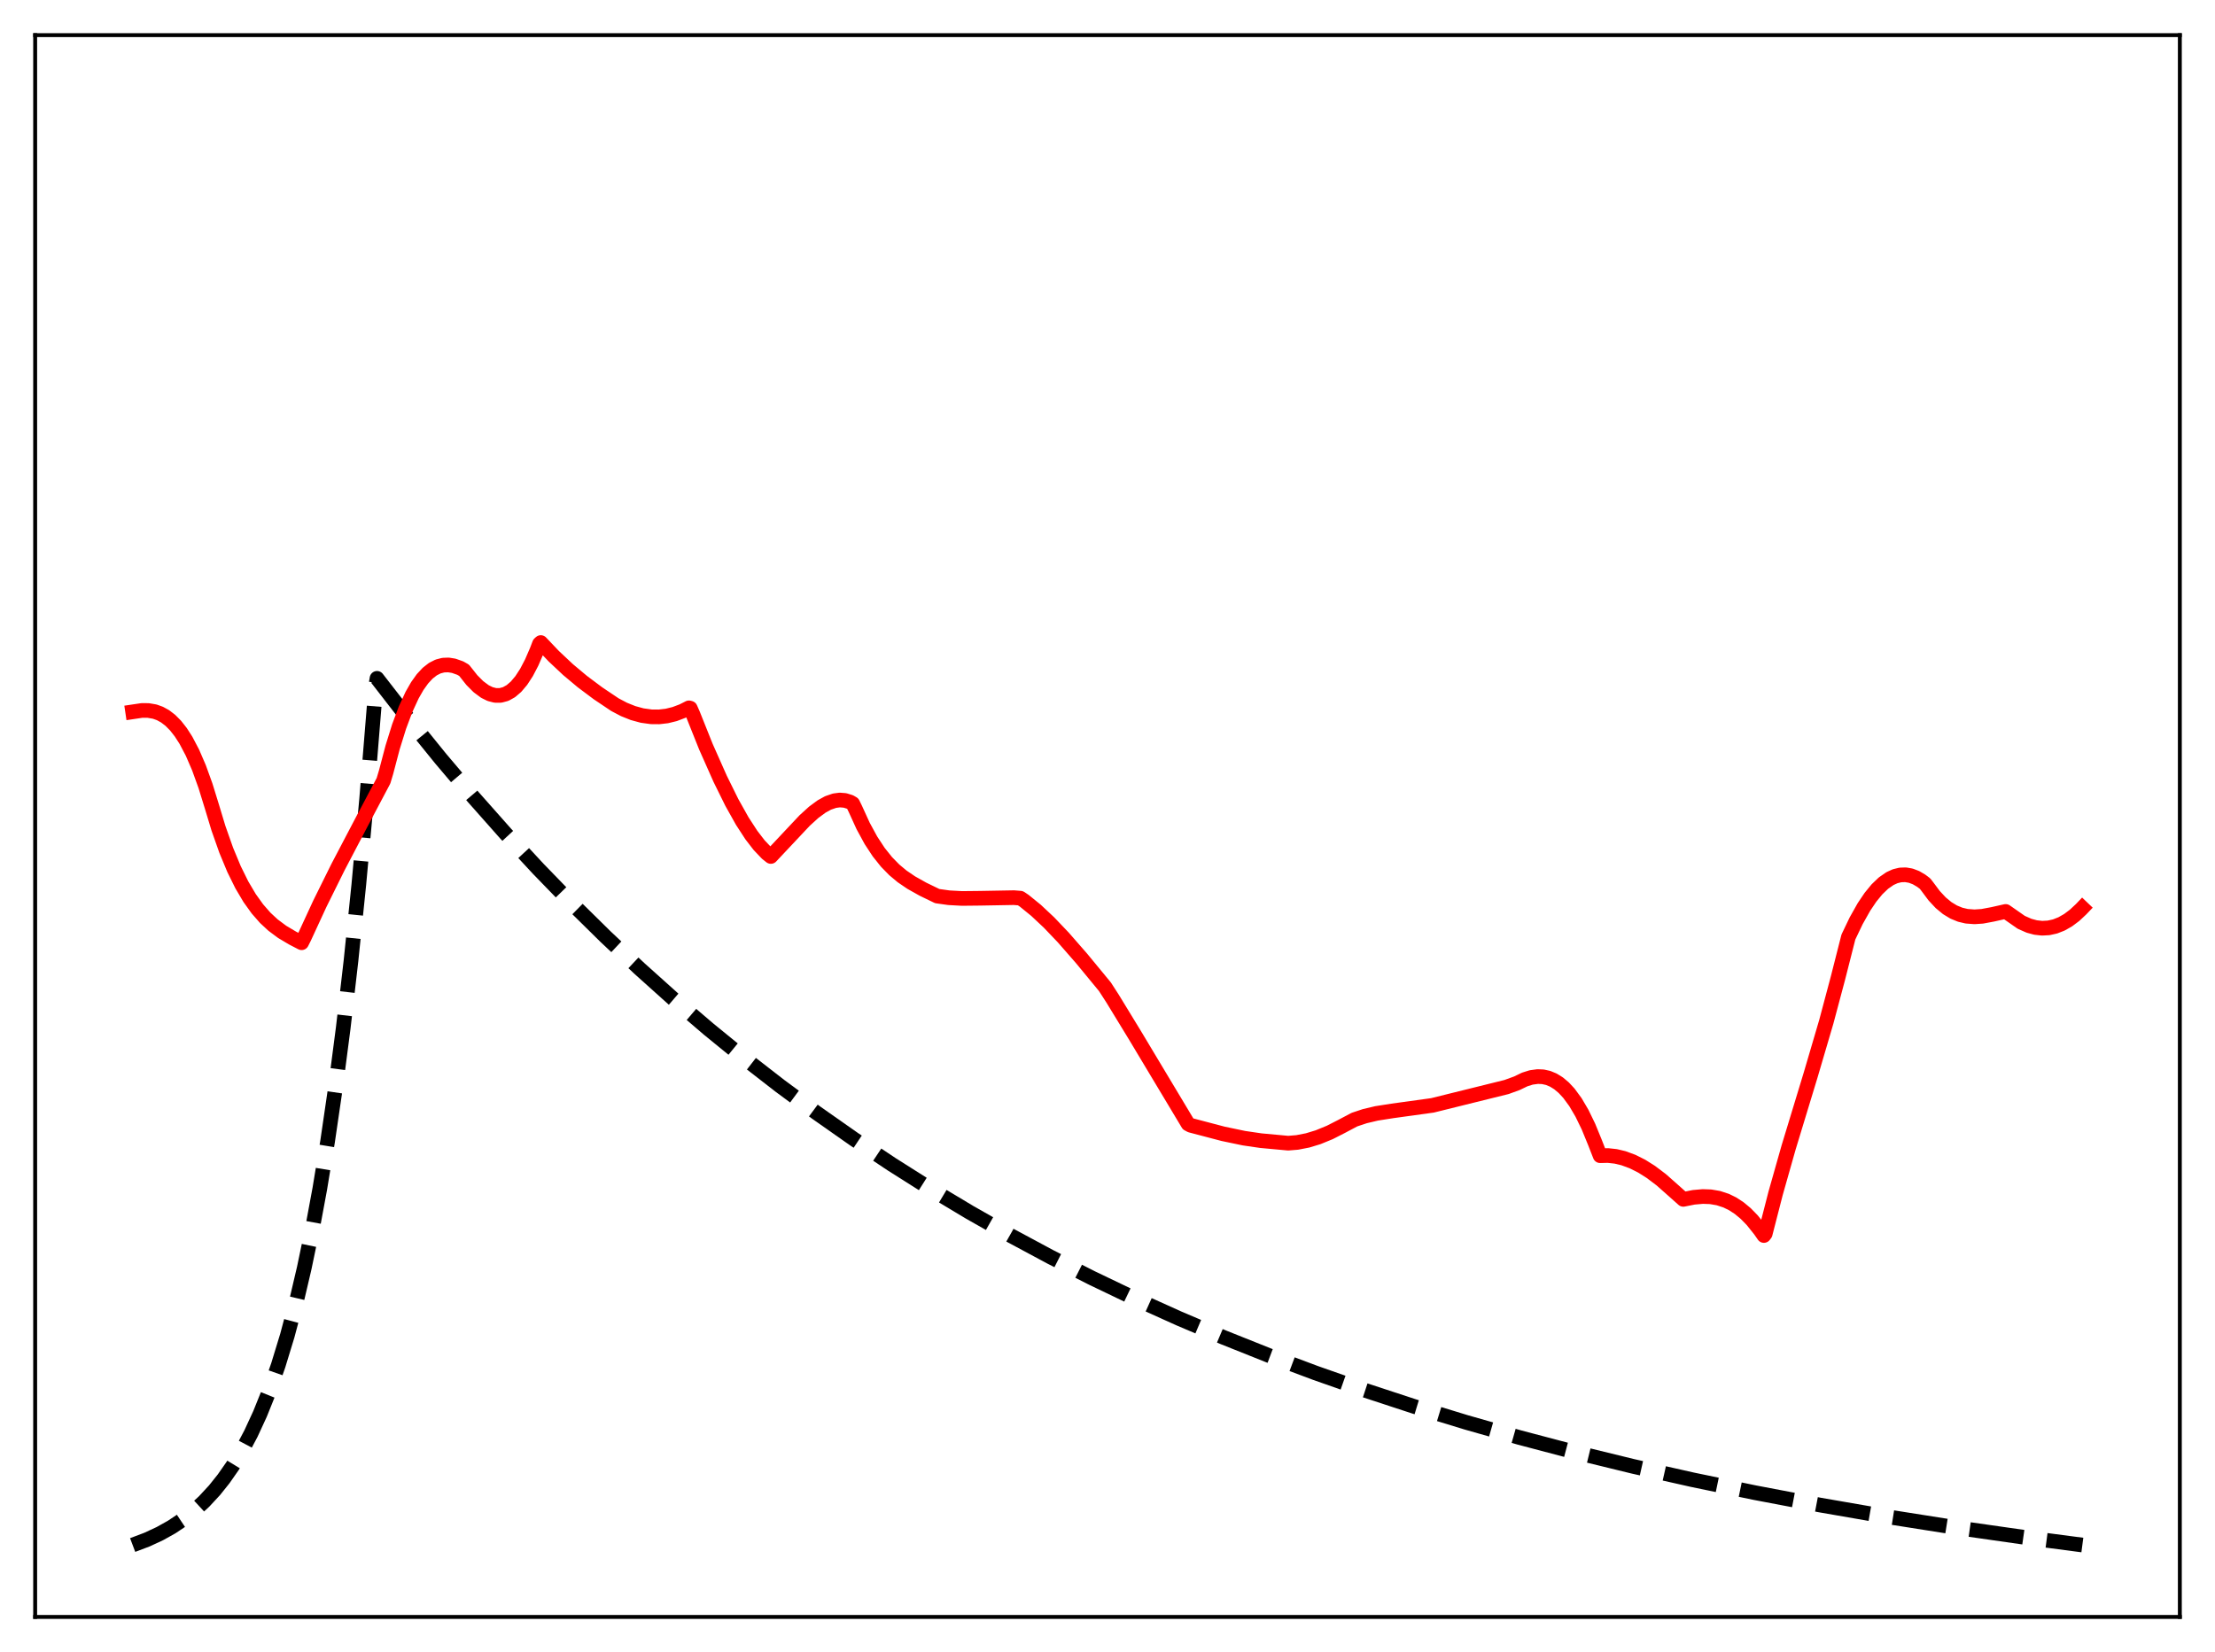 <?xml version="1.0" encoding="utf-8" standalone="no"?>
<!DOCTYPE svg PUBLIC "-//W3C//DTD SVG 1.1//EN"
  "http://www.w3.org/Graphics/SVG/1.1/DTD/svg11.dtd">
<svg xmlns:xlink="http://www.w3.org/1999/xlink" width="453.6pt" height="338.4pt" viewBox="0 0 453.6 338.4" xmlns="http://www.w3.org/2000/svg" version="1.1">
 <defs>
  <style type="text/css">*{stroke-linejoin: round; stroke-linecap: butt}</style>
 </defs>
 <g id="figure_1">
  <g id="patch_1">
   <path d="M 0 338.4 
L 453.6 338.4 
L 453.6 0 
L 0 0 
z
" style="fill: #ffffff"/>
  </g>
  <g id="axes_1">
   <g id="patch_2">
    <path d="M 7.2 331.2 
L 446.4 331.2 
L 446.4 7.2 
L 7.2 7.2 
z
" style="fill: #ffffff"/>
   </g>
   <g id="matplotlib.axis_1"/>
   <g id="matplotlib.axis_2"/>
   <g id="line2d_1">
    <path d="M 27.164 316.473 
L 30.092 315.366 
L 32.753 314.13 
L 35.149 312.79 
L 37.545 311.191 
L 39.674 309.512 
L 41.804 307.547 
L 43.933 305.249 
L 45.796 302.918 
L 47.66 300.245 
L 49.523 297.178 
L 51.386 293.658 
L 53.249 289.62 
L 55.113 284.987 
L 56.976 279.672 
L 58.839 273.573 
L 60.703 266.575 
L 62.3 259.762 
L 63.897 252.097 
L 65.494 243.474 
L 67.091 233.772 
L 68.688 222.857 
L 70.285 210.578 
L 71.882 196.763 
L 73.479 181.221 
L 75.076 163.735 
L 76.673 144.063 
L 76.94 140.553 
L 77.206 138.947 
L 83.594 147.184 
L 90.249 155.397 
L 96.903 163.251 
L 103.558 170.763 
L 110.212 177.947 
L 117.133 185.086 
L 124.054 191.901 
L 130.975 198.407 
L 137.895 204.618 
L 145.082 210.769 
L 152.269 216.632 
L 159.722 222.42 
L 167.175 227.926 
L 174.895 233.346 
L 182.614 238.492 
L 190.599 243.543 
L 198.585 248.33 
L 206.836 253.015 
L 215.088 257.448 
L 223.606 261.773 
L 232.39 265.983 
L 241.44 270.068 
L 250.49 273.912 
L 259.807 277.634 
L 269.389 281.226 
L 279.238 284.686 
L 289.619 288.093 
L 300.266 291.35 
L 311.18 294.456 
L 322.625 297.477 
L 334.337 300.339 
L 346.582 303.099 
L 359.359 305.747 
L 372.668 308.275 
L 386.509 310.676 
L 400.883 312.943 
L 416.055 315.111 
L 426.436 316.473 
L 426.436 316.473 
" clip-path="url(#p1ff860f815)" style="fill: none; stroke-dasharray: 11.1,4.8; stroke-dashoffset: 0; stroke: #000000; stroke-width: 3"/>
   </g>
   <g id="line2d_2">
    <path d="M 27.164 145.808 
L 29.027 145.531 
L 30.358 145.533 
L 31.689 145.762 
L 32.753 146.144 
L 33.818 146.732 
L 34.883 147.55 
L 35.948 148.623 
L 37.012 149.977 
L 38.077 151.633 
L 39.408 154.166 
L 40.739 157.25 
L 42.07 160.928 
L 43.401 165.236 
L 44.732 169.641 
L 46.329 174.168 
L 47.926 178.012 
L 49.523 181.25 
L 51.12 183.949 
L 52.717 186.176 
L 54.314 188 
L 55.911 189.482 
L 57.775 190.872 
L 59.904 192.139 
L 61.767 193.106 
L 62.3 192.046 
L 65.494 185.129 
L 69.22 177.605 
L 74.012 168.469 
L 78.537 159.924 
L 79.069 158.149 
L 80.4 153.098 
L 81.731 148.821 
L 83.062 145.268 
L 84.393 142.385 
L 85.457 140.526 
L 86.522 139.036 
L 87.587 137.889 
L 88.652 137.059 
L 89.716 136.519 
L 90.781 136.242 
L 91.846 136.203 
L 92.911 136.375 
L 94.241 136.843 
L 95.04 137.298 
L 96.637 139.317 
L 97.968 140.651 
L 99.299 141.641 
L 100.364 142.168 
L 101.428 142.44 
L 102.493 142.442 
L 103.558 142.158 
L 104.623 141.568 
L 105.687 140.652 
L 106.752 139.386 
L 107.817 137.75 
L 108.881 135.715 
L 109.946 133.255 
L 110.479 131.862 
L 110.745 131.615 
L 113.407 134.418 
L 116.335 137.167 
L 119.263 139.617 
L 122.457 142.008 
L 125.917 144.333 
L 127.78 145.316 
L 129.644 146.062 
L 131.507 146.57 
L 133.37 146.827 
L 134.967 146.841 
L 136.564 146.656 
L 138.161 146.265 
L 139.759 145.661 
L 141.089 144.989 
L 141.356 145.06 
L 141.888 146.272 
L 144.55 152.93 
L 147.478 159.522 
L 149.873 164.375 
L 152.003 168.179 
L 153.866 171.046 
L 155.463 173.118 
L 157.06 174.799 
L 157.859 175.436 
L 160.787 172.32 
L 164.78 168.072 
L 166.643 166.379 
L 168.24 165.201 
L 169.571 164.469 
L 170.902 164.011 
L 171.967 163.87 
L 173.031 163.954 
L 174.096 164.284 
L 174.628 164.595 
L 175.161 165.686 
L 176.758 169.188 
L 178.355 172.123 
L 179.952 174.556 
L 181.549 176.553 
L 183.146 178.184 
L 184.743 179.517 
L 186.607 180.786 
L 189.002 182.132 
L 191.93 183.552 
L 194.326 183.888 
L 196.988 184.033 
L 200.714 183.994 
L 207.635 183.871 
L 208.966 183.979 
L 209.764 184.515 
L 212.16 186.465 
L 214.822 188.961 
L 217.75 192.032 
L 221.476 196.299 
L 226.268 202.114 
L 227.865 204.591 
L 232.39 212.007 
L 243.303 230.211 
L 243.836 230.498 
L 250.49 232.248 
L 254.749 233.138 
L 258.209 233.645 
L 263.799 234.162 
L 265.663 234.007 
L 267.792 233.592 
L 269.921 232.945 
L 272.317 231.964 
L 274.713 230.743 
L 277.375 229.333 
L 279.504 228.625 
L 281.9 228.059 
L 285.094 227.558 
L 293.345 226.417 
L 308.518 222.658 
L 310.647 221.883 
L 312.244 221.112 
L 313.575 220.695 
L 314.906 220.515 
L 315.971 220.563 
L 317.036 220.799 
L 318.1 221.239 
L 319.165 221.899 
L 320.23 222.794 
L 321.295 223.941 
L 322.625 225.754 
L 323.956 228.015 
L 325.287 230.755 
L 326.618 234.003 
L 327.683 236.729 
L 329.28 236.689 
L 330.877 236.864 
L 332.474 237.244 
L 334.337 237.933 
L 336.201 238.871 
L 338.064 240.044 
L 340.193 241.651 
L 342.589 243.771 
L 344.719 245.671 
L 346.848 245.248 
L 348.711 245.085 
L 350.308 245.142 
L 351.905 245.416 
L 353.503 245.941 
L 354.833 246.594 
L 356.164 247.464 
L 357.495 248.57 
L 358.826 249.933 
L 360.423 251.927 
L 361.222 253.075 
L 361.488 252.727 
L 363.617 244.436 
L 366.279 235.044 
L 370.804 220.165 
L 373.999 209.3 
L 376.394 200.317 
L 378.524 191.934 
L 380.121 188.597 
L 381.718 185.762 
L 383.049 183.786 
L 384.38 182.16 
L 385.711 180.887 
L 387.041 179.965 
L 388.106 179.48 
L 389.171 179.22 
L 390.236 179.183 
L 391.3 179.368 
L 392.365 179.773 
L 393.43 180.395 
L 394.228 180.999 
L 394.761 181.694 
L 396.092 183.477 
L 397.423 184.905 
L 398.753 186.007 
L 400.084 186.816 
L 401.415 187.362 
L 402.746 187.678 
L 404.343 187.798 
L 405.94 187.69 
L 408.07 187.291 
L 410.732 186.693 
L 413.926 188.923 
L 415.523 189.626 
L 416.854 189.985 
L 418.185 190.133 
L 419.516 190.062 
L 420.847 189.768 
L 422.177 189.245 
L 423.508 188.488 
L 424.839 187.492 
L 426.17 186.249 
L 426.436 185.97 
L 426.436 185.97 
" clip-path="url(#p1ff860f815)" style="fill: none; stroke: #ff0000; stroke-width: 3; stroke-linecap: square"/>
   </g>
   <g id="patch_3">
    <path d="M 7.2 331.2 
L 7.2 7.2 
" style="fill: none; stroke: #000000; stroke-width: 0.8; stroke-linejoin: miter; stroke-linecap: square"/>
   </g>
   <g id="patch_4">
    <path d="M 446.4 331.2 
L 446.4 7.2 
" style="fill: none; stroke: #000000; stroke-width: 0.8; stroke-linejoin: miter; stroke-linecap: square"/>
   </g>
   <g id="patch_5">
    <path d="M 7.2 331.2 
L 446.4 331.2 
" style="fill: none; stroke: #000000; stroke-width: 0.8; stroke-linejoin: miter; stroke-linecap: square"/>
   </g>
   <g id="patch_6">
    <path d="M 7.2 7.2 
L 446.4 7.2 
" style="fill: none; stroke: #000000; stroke-width: 0.8; stroke-linejoin: miter; stroke-linecap: square"/>
   </g>
  </g>
 </g>
 <defs>
  <clipPath id="p1ff860f815">
   <rect x="7.2" y="7.2" width="439.2" height="324"/>
  </clipPath>
 </defs>
</svg>
